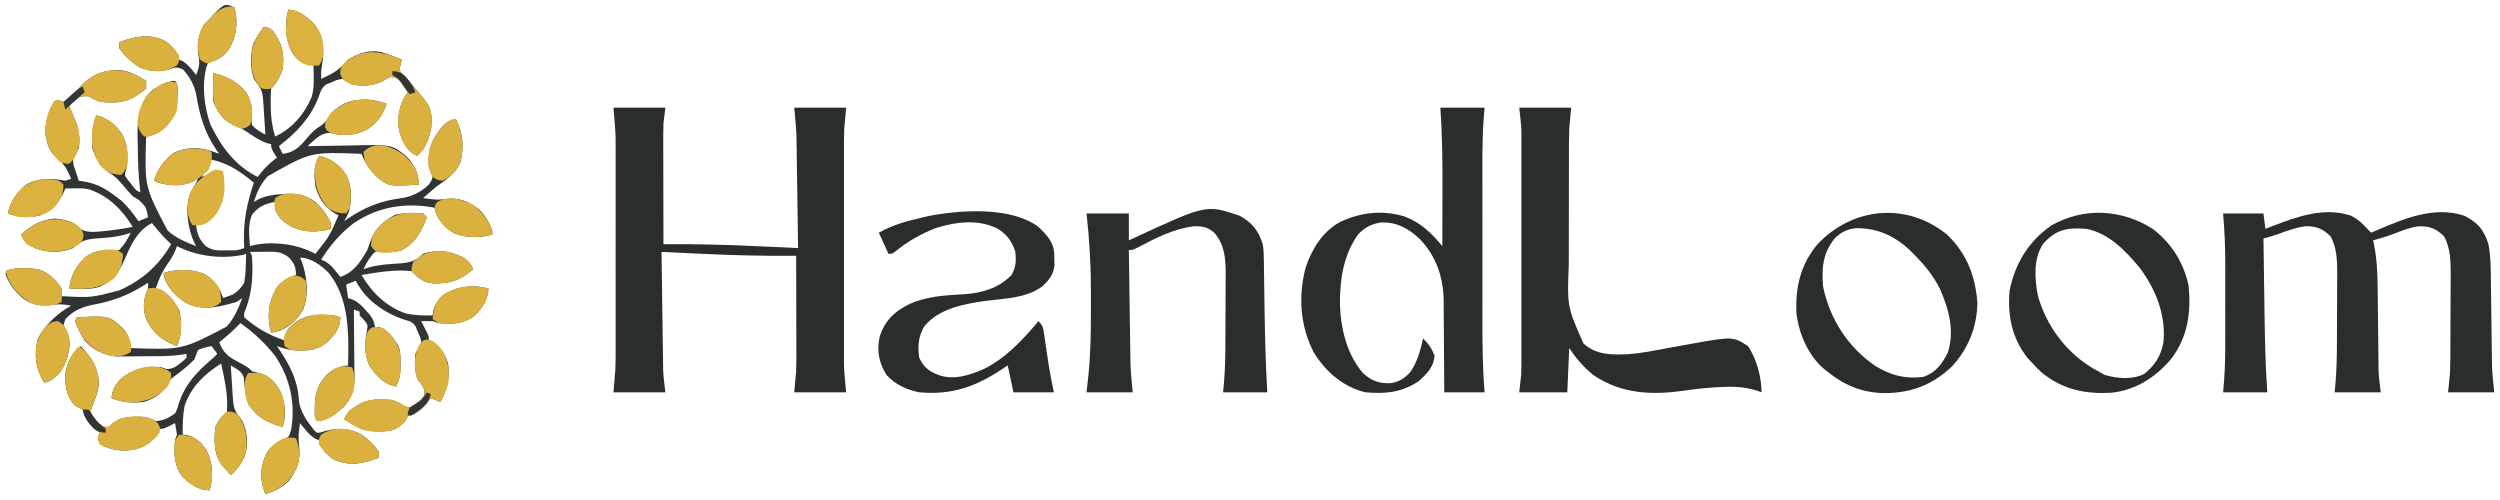 <?xml version="1.0" encoding="UTF-8"?>
<svg version="1.1" xmlns="http://www.w3.org/2000/svg" width="1300" height="260">
<path d="M0 0 C1.869 7.867 1.081 14.862 -3.07 21.785 C-5.261 24.737 -7.394 26.332 -10.75 27.625 C-11.822 28.079 -12.895 28.532 -14 29 C-17.484 38.256 -15.866 52.411 -12.32 61.301 C-6.825 72.536 0.574 82.408 12 88 C12.722 87.093 13.444 86.185 14.188 85.25 C16.527 82.43 19.051 80.191 22 78 C21.505 77.216 21.01 76.433 20.5 75.625 C19 73 19 73 19 71 C18.196 70.794 17.391 70.588 16.562 70.375 C12.646 68.863 9.665 66.83 6.238 64.445 C4.252 63.162 2.45 62.272 0.25 61.438 C-5.631 58.836 -8.591 54.84 -11 49 C-11.206 46.281 -11.289 43.824 -11.188 41.125 C-11.167 40.092 -11.167 40.092 -11.146 39.039 C-11.111 37.359 -11.058 35.679 -11 34 C-3.96 35.711 1.249 38.435 6 44 C8.557 48.213 9.115 51.879 8.875 56.75 C8.726 58.972 8.726 58.972 9 61 C11.25 63.369 13.117 64.558 16 66 C15.78 62.102 15.518 58.208 15.25 54.312 C15.188 53.21 15.126 52.107 15.062 50.971 C14.53 43.187 14.53 43.187 10 37 C8.088 31.264 7.943 24.241 9.824 18.473 C11.317 15.492 13.152 12.771 15 10 C17.595 10.371 18.724 10.675 20.449 12.707 C20.858 13.402 21.266 14.097 21.688 14.812 C22.104 15.5 22.52 16.187 22.949 16.895 C25.343 21.692 25.647 26.726 25 32 C23.606 35.879 21.92 39.08 19 42 C18.798 44.566 18.717 46.998 18.75 49.562 C18.754 50.282 18.758 51.001 18.762 51.742 C18.848 57.065 19.533 61.865 21 67 C29.908 62.902 36.5 55.157 40.156 46.152 C41.088 42.673 41.198 39.72 41.125 36.125 C41.107 34.973 41.089 33.82 41.07 32.633 C41.047 31.764 41.024 30.895 41 30 C40.228 29.866 39.456 29.732 38.66 29.594 C34.477 28.66 32.111 26.736 29.797 23.121 C26.218 16.077 25.826 8.583 28 1 C33.406 1.338 37.121 4.495 41 8 C45.79 13.693 46.309 18.85 46 26 C45.694 28.337 45.365 30.671 45 33 C45 34.32 45 35.64 45 37 C50.999 34.31 54.884 32.178 59 27 C64.276 23.743 69.779 21.849 76 23 C79.746 24.153 83.377 25.508 87 27 C86.835 27.619 86.67 28.238 86.5 28.875 C85.924 30.961 85.924 30.961 86 33 C87.322 34.718 87.322 34.718 89.062 36.562 C102.577 51.697 102.577 51.697 102.324 61.777 C101.494 67.472 99.356 73.143 95 77 C90.586 75.193 89.186 72.688 87.051 68.562 C84.242 61.712 84.563 55.764 87.113 48.91 C88 47 88 47 90 44 C89.264 42.845 88.511 41.701 87.75 40.562 C87.124 39.605 87.124 39.605 86.484 38.629 C84.675 36.644 83.666 36.204 81 36 C79.222 36.752 79.222 36.752 77.5 37.938 C72.275 40.761 66.806 40.889 61 40 C59.324 39.015 57.656 38.017 56 37 C52.892 37.592 52.892 37.592 50 39 C49.328 39.241 48.657 39.482 47.965 39.73 C45.164 41.54 44.734 43.517 43.625 46.625 C39.445 57.292 32.074 65.126 23 72 C23.66 73.32 24.32 74.64 25 76 C31.841 75.127 34.525 71.544 38.855 66.402 C40.657 64.384 42.086 63.056 44.375 61.688 C47.377 59.757 48.22 58.04 50 55 C56.268 49.141 60.871 47.661 69.262 47.797 C72.773 48.057 75.69 48.823 79 50 C77.286 55.656 73.887 60.144 68.922 63.336 C62.627 66.439 56.696 67.056 49.938 65.125 C45.211 64.924 42.42 67.98 39 71 C38.67 71.33 38.34 71.66 38 72 C39.19 71.974 40.379 71.948 41.605 71.921 C46.059 71.83 50.513 71.773 54.968 71.725 C56.888 71.7 58.808 71.666 60.729 71.623 C81.753 71.158 81.753 71.158 89 77 C91.254 79.246 91.254 79.246 92.562 81.438 C93.018 82.158 93.473 82.879 93.941 83.621 C95.177 86.398 95.615 88.996 96 92 C80.329 92.918 80.329 92.918 74.578 88.492 C70.592 84.724 67.948 81.195 66 76 C39.599 74.963 39.599 74.963 17.223 87.66 C13.439 91.721 11.664 95.732 10 101 C10.825 100.526 11.65 100.051 12.5 99.562 C16.379 97.831 19.817 97.252 24 97 C24.81 96.936 25.619 96.871 26.453 96.805 C32.526 96.525 37.047 97.355 42 101 C45.39 104.247 48.156 107.657 50 112 C50 112.99 50 113.98 50 115 C43.005 116.985 36.209 116.947 29.562 113.875 C25.31 111.488 23.067 109.416 21 105 C21 103.68 21 102.36 21 101 C15.794 101.937 12.45 103.402 9.09 107.582 C6.783 112.701 7.589 118.519 8 124 C8.538 123.84 9.075 123.68 9.629 123.516 C19.966 121.268 32.717 122.88 42 128 C49.388 118.775 49.388 118.775 54 108 C52.948 107.381 51.896 106.763 50.812 106.125 C46.093 102.701 43.709 98.531 42 93 C41.327 87.298 41.013 82.063 44 77 C50.497 78.701 54.982 81.816 58.375 87.562 C61.01 93.384 61.11 100.225 59.316 106.324 C58.5 108.25 58.5 108.25 57 111 C57.655 110.541 58.31 110.082 58.984 109.609 C67.632 103.796 75.848 100.477 86.188 99.125 C92.101 98.255 96.62 96.105 101 92 C102.343 90.035 102.343 90.035 103 88 C102.349 86.327 101.68 84.661 101 83 C100.324 74.748 102.128 68.954 107.438 62.562 C109.828 59.83 111.38 58.565 115 58 C118.877 64.945 119.321 72.653 117.414 80.371 C114.905 86.276 110.061 89.357 105 93 C102.629 94.96 100.318 96.978 98 99 C102.345 99.64 106.142 100.153 110.5 99.375 C116.737 98.707 121.918 100.852 126.812 104.688 C130.263 107.889 132.401 111.59 134 116 C134 116.66 134 117.32 134 118 C127.321 119.724 120.347 119.873 113.926 117.184 C109.705 114.59 105.777 110.534 104.309 105.746 C104.207 105.17 104.105 104.594 104 104 C88.881 101.202 74.844 103.374 62 112 C54.941 117.403 49.729 123.5 45 131 C45.593 131.255 46.186 131.51 46.797 131.773 C49.212 133.118 50.512 134.492 52.25 136.625 C52.771 137.257 53.292 137.888 53.828 138.539 C54.215 139.021 54.602 139.503 55 140 C62.108 137.503 65.323 132.363 69 126 C69.658 124.304 70.284 122.595 70.875 120.875 C73.3 114.388 77.736 110.668 83.812 107.562 C88.508 106.734 93.252 106.472 98 107 C98.66 107.66 99.32 108.32 100 109 C96.856 116.676 94.097 122.583 86.348 126.32 C83.519 127.139 81.3 126.934 78.375 126.688 C75.594 126.438 75.594 126.438 73 127 C70.28 129.657 68.61 132.575 67 136 C67.956 135.688 68.913 135.376 69.898 135.055 C75.21 133.534 80.657 133.313 86.148 132.965 C91.364 132.525 94.077 131.719 98 128 C104.688 125.771 111.211 126.24 117.562 129.25 C121 131.032 122.567 132.375 124 136 C117.113 141.874 112.104 143.559 103.074 143.363 C97.904 142.752 95.625 140.625 92 137 C83.326 136.01 74.541 137.585 66 139 C71.364 148.096 78.914 155.501 89 159 C93.63 159.979 98.275 160.152 103 160 C103.062 159.299 103.124 158.597 103.188 157.875 C104.269 154.049 105.983 151.514 109 149 C116.603 144.754 123.532 143.883 132 146 C131.701 151.989 129.074 155.819 125 160 C119.253 164.492 113.067 164.696 106 164 C105.01 163.67 104.02 163.34 103 163 C101 162.961 99 162.956 97 163 C97.433 163.831 97.433 163.831 97.875 164.68 C98.246 165.404 98.618 166.129 99 166.875 C99.371 167.594 99.743 168.314 100.125 169.055 C101 171 101 171 101 173 C101.578 173.227 102.155 173.454 102.75 173.688 C107.222 176.296 109.372 180.22 111 185 C111.984 192.552 110.658 198.386 107 205 C105.35 204.34 103.7 203.68 102 203 C101.278 203.928 100.556 204.856 99.812 205.812 C97.505 208.586 95.281 210.404 92 212 C91.34 212 90.68 212 90 212 C89.814 212.577 89.629 213.155 89.438 213.75 C87.272 217.139 84.74 218.766 81 220 C71.132 221.255 65.141 219.427 57 214 C58.392 210.617 59.803 209.163 62.938 207.312 C63.627 206.896 64.317 206.48 65.027 206.051 C70.384 203.197 76.083 203.538 82 204 C85.562 205.438 85.562 205.438 88 207 C88.99 207.33 89.98 207.66 91 208 C94.303 206.247 96.504 204.725 98.625 201.625 C99.182 197.729 97.284 196.067 95 193 C93.622 188.763 93.523 184.407 94 180 C94.536 178.948 95.073 177.896 95.625 176.812 C97.346 174.03 97.346 174.03 96.312 170.875 C95.879 169.926 95.446 168.977 95 168 C94.747 167.319 94.495 166.639 94.234 165.938 C92.53 163.262 90.945 163.013 87.938 162.125 C77.79 158.685 67.931 151.863 63 142 C60.525 142.99 60.525 142.99 58 144 C58.33 146.31 58.66 148.62 59 151 C59.737 151.24 60.475 151.48 61.234 151.727 C64.392 153.181 65.977 154.764 68.25 157.375 C69.279 158.531 69.279 158.531 70.328 159.711 C71.933 161.908 72.588 163.344 73 166 C73.701 166.021 74.403 166.041 75.125 166.062 C79.943 167.634 82.481 171.647 85.16 175.797 C86.34 178.893 86.264 181.635 86.25 184.938 C86.258 186.745 86.258 186.745 86.266 188.59 C86.012 191.841 85.396 194.08 84 197 C77.343 195.835 73.768 191.246 70 186 C67.547 180.073 67.457 174.623 68.75 168.375 C69.362 164.897 69.362 164.897 67.062 162.188 C66.382 161.466 65.701 160.744 65 160 C65 159.34 65 158.68 65 158 C64.01 157.67 63.02 157.34 62 157 C62.024 158.861 62.024 158.861 62.048 160.76 C62.102 165.378 62.136 169.996 62.165 174.615 C62.18 176.611 62.2 178.607 62.226 180.603 C62.263 183.478 62.28 186.352 62.293 189.227 C62.308 190.114 62.324 191.002 62.34 191.917 C62.342 198.451 61.109 202.606 56.688 207.625 C52.509 211.318 48.716 214.51 43 215 C41.167 213.167 41.741 210.404 41.688 207.938 C41.764 200.904 42.885 196.44 47.613 191.219 C51.322 187.732 53.866 186.629 59 186 C59.358 169.556 59.728 151.289 48.848 137.793 C44.854 133.918 39.69 130 34 130 C34.309 130.681 34.619 131.361 34.938 132.062 C37.667 139.609 38.804 149.803 35.438 157.312 C32.324 162.651 28.048 166.63 22.062 168.375 C21.052 168.581 20.041 168.787 19 169 C16.792 160.72 17.353 153.641 21.5 146.137 C24.286 142.169 27.409 140.53 32 139 C31.72 134.987 31.242 133.28 28.562 130.188 C24.36 126.6 21.194 126.878 15.875 126.938 C15.121 126.942 14.367 126.947 13.59 126.951 C11.727 126.963 9.863 126.981 8 127 C8.33 127.66 8.66 128.32 9 129 C9.676 138.812 9.229 147.252 5.875 156.559 C4.888 158.882 4.888 158.882 5 161 C11.301 166.534 18.063 170.383 26 173 C26.147 171.861 26.147 171.861 26.297 170.699 C27.091 167.65 27.843 166.764 30.25 164.812 C30.833 164.324 31.415 163.835 32.016 163.332 C36.513 160.313 40.249 159.745 45.625 159.812 C47.315 159.822 47.315 159.822 49.039 159.832 C52 160 52 160 55 161 C54.862 166.527 52.526 169.381 48.875 173.23 C43.629 178.181 38.872 178.403 31.926 178.238 C28.343 177.946 25.37 177.225 22 176 C22.459 176.655 22.918 177.31 23.391 177.984 C28.718 185.908 32.83 193.945 33.375 203.625 C33.836 209.938 37.64 214.981 41.441 219.844 C42.935 221.221 42.935 221.221 44.91 220.82 C45.62 220.591 46.331 220.361 47.062 220.125 C53.896 218.361 60.121 218.58 66.312 222.188 C69.908 224.704 72.495 227.399 75 231 C75 231.99 75 232.98 75 234 C66.987 237.116 60.133 238.51 51.898 235.125 C48.54 233.135 46.085 230.277 44 227 C44 226.34 44 225.68 44 225 C43.407 224.745 42.814 224.49 42.203 224.227 C39.788 222.882 38.488 221.508 36.75 219.375 C36.229 218.743 35.708 218.112 35.172 217.461 C34.785 216.979 34.398 216.497 34 216 C33.098 222.782 33.098 222.782 33.625 229.562 C34.299 235.737 32.125 240.935 28.375 245.812 C24.917 249.567 20.739 251.305 16 253 C13.179 245.947 13.114 239.755 16.023 232.82 C18.224 228.718 20.93 226.441 25.188 224.688 C28.349 223.183 28.349 223.183 29.375 219.438 C31.774 205.836 28.773 192.396 21 181 C15.786 174.313 9.888 168.918 3 164 C2.299 164.722 1.597 165.444 0.875 166.188 C-1.928 168.998 -4.923 171.495 -8 174 C-5.905 179.169 -3.836 181.155 1.062 183.75 C6.882 186.882 6.882 186.882 9 189 C10.407 189.411 11.825 189.781 13.25 190.125 C18.759 191.882 21.278 195.018 24 200 C26.315 205.894 27.028 211.916 25 218 C17.159 215.973 11.618 213.015 7.125 206.125 C5.479 201.553 5.143 197.097 4.812 192.25 C3.587 188.858 0.97 187.872 -2 186 C-1.78 189.898 -1.518 193.792 -1.25 197.688 C-1.157 199.342 -1.157 199.342 -1.062 201.029 C-0.501 208.799 -0.501 208.799 4 215 C6.83 220.723 7.207 227.256 5.242 233.352 C3.409 237.205 1.27 240.197 -2 243 C-2.967 241.945 -3.923 240.881 -4.875 239.812 C-5.409 239.221 -5.942 238.629 -6.492 238.02 C-10.972 232.019 -10.759 225.195 -10 218 C-8.681 214.639 -6.541 212.541 -4 210 C-3.266 201.487 -5.29 193.296 -7 185 C-15.755 190.654 -22.515 196.954 -26 207 C-26.975 212 -27.027 216.921 -27 222 C-26.299 222.062 -25.598 222.124 -24.875 222.188 C-20.216 223.504 -17.296 225.979 -14.73 229.98 C-11.308 236.814 -10.936 243.667 -13 251 C-18.989 250.701 -22.819 248.074 -27 244 C-31.492 238.253 -31.696 232.067 -31 225 C-30.67 224.01 -30.34 223.02 -30 222 C-30.276 219.991 -30.602 217.988 -31 216 C-32.423 216.743 -32.423 216.743 -33.875 217.5 C-37 219 -37 219 -39 219 C-39.248 219.577 -39.495 220.155 -39.75 220.75 C-42.432 225.578 -45.743 227.739 -50.863 229.461 C-57.175 231.053 -64.323 230.329 -70 227 C-70.816 225.016 -70.816 225.016 -71 223 C-70.67 222.34 -70.34 221.68 -70 221 C-70.482 220.636 -70.964 220.273 -71.461 219.898 C-75.719 216.509 -77.431 214.312 -79 209 C-80.315 208.298 -81.651 207.635 -83 207 C-87.564 201.914 -88.229 196.617 -88 190 C-86.932 183.867 -84.745 179.976 -80 176 C-74.573 181.621 -71 187.02 -70.625 195 C-70.763 198.693 -71.801 201.762 -73.246 205.141 C-74.046 207.113 -74.672 208.894 -75 211 C-73.192 213.92 -71.491 215.677 -68.625 217.562 C-65.79 218.322 -65.79 218.322 -62.875 216.188 C-61.926 215.466 -60.977 214.744 -60 214 C-56.808 212.936 -54.415 212.833 -51.062 212.812 C-50.022 212.798 -48.982 212.784 -47.91 212.77 C-45.012 212.999 -43.5 213.623 -41 215 C-37.014 214.693 -34.224 213.318 -31 211 C-29.762 208.613 -29.762 208.613 -29.062 205.875 C-25.546 195.312 -19.371 189.122 -11 182 C-10.34 181.34 -9.68 180.68 -9 180 C-10.485 178.02 -10.485 178.02 -12 176 C-15.465 176.62 -15.465 176.62 -19 178 C-19.707 179.65 -20.366 181.321 -21 183 C-24.119 186.175 -27.562 188.965 -31.172 191.562 C-33.165 192.947 -33.165 192.947 -34.375 195.375 C-37.408 200.274 -41.589 203.218 -47 205 C-52.928 205.587 -58.472 205.39 -64 203 C-63.578 198.222 -61.538 195.1 -58 192 C-51.534 187.62 -45.756 186.053 -38 187 C-36.701 187.433 -36.701 187.433 -35.375 187.875 C-31.612 188.073 -29.456 185.786 -26.574 183.543 C-26.055 183.034 -25.535 182.525 -25 182 C-25 181.34 -25 180.68 -25 180 C-25.997 180.161 -26.994 180.322 -28.021 180.487 C-34.063 181.346 -40.153 181.224 -46.243 181.24 C-48.494 181.25 -50.745 181.281 -52.996 181.312 C-54.445 181.319 -55.895 181.324 -57.344 181.328 C-59.296 181.342 -59.296 181.342 -61.287 181.356 C-67.781 180.733 -73.684 178.037 -78 173 C-79.969 169.792 -81.737 166.551 -83 163 C-82.67 162.34 -82.34 161.68 -82 161 C-65.41 160.161 -65.41 160.161 -58.445 166.391 C-55.306 169.761 -54.588 172.553 -54 177 C-27.296 177.946 -27.296 177.946 -4.188 165.875 C-0.189 161.602 1.885 156.389 4 151 C3.01 151.66 2.02 152.32 1 153 C-7.36 155.439 -15.842 157.652 -24.113 154.09 C-29.732 150.968 -34.809 146.052 -36.66 139.754 C-36.828 138.886 -36.828 138.886 -37 138 C-30.408 135.803 -21.737 135.705 -15.375 138.688 C-10.439 141.683 -7.856 145.586 -6 151 C-4.928 150.608 -3.855 150.216 -2.75 149.812 C-2.147 149.592 -1.543 149.372 -0.922 149.145 C1.882 147.475 3.256 145.766 5 143 C5.441 140.274 5.693 137.912 5.75 135.188 C5.794 134.148 5.794 134.148 5.84 133.088 C5.91 131.393 5.957 129.696 6 128 C5.504 128.159 5.007 128.317 4.496 128.48 C-7.037 130.881 -19.499 129.251 -30 124 C-30.269 124.736 -30.539 125.472 -30.816 126.23 C-31.957 128.898 -33.25 130.964 -34.938 133.312 C-37.751 137.412 -39.457 141.284 -41 146 C-40.299 146.186 -39.597 146.371 -38.875 146.562 C-33.967 149.016 -30.97 152.972 -28.625 157.875 C-27.342 164.289 -27.491 169.885 -30 176 C-37.787 172.937 -42.185 169.517 -46 162 C-47.907 156.278 -47.464 151.391 -45 146 C-45 145.01 -45 144.02 -45 143 C-45.594 143.387 -46.189 143.773 -46.801 144.172 C-55.281 149.5 -63.345 152.558 -73.188 154.375 C-79.204 155.578 -83.824 157.378 -88 162 C-88.33 162.99 -88.66 163.98 -89 165 C-88.526 165.907 -88.051 166.815 -87.562 167.75 C-85.07 172.935 -85.607 177.181 -87.188 182.562 C-89.117 187.872 -91.58 191.817 -96.812 194.375 C-97.534 194.581 -98.256 194.787 -99 195 C-103.438 187.789 -104.383 181.169 -102.516 172.84 C-99.758 165.987 -91.541 158.27 -85 155 C-88.861 154.086 -91.995 154.068 -95.875 154.625 C-101.926 155.296 -106.157 154.266 -110.945 150.449 C-114.57 147.029 -117.146 143.689 -119 139 C-119 138.34 -119 137.68 -119 137 C-114.127 134.563 -107.335 135.51 -102 136 C-96.814 137.857 -92.889 141.306 -90 146 C-90 147.32 -90 148.64 -90 150 C-74.638 150.831 -74.638 150.831 -60 147 C-58.672 146.397 -58.672 146.397 -57.316 145.781 C-46.797 140.529 -38.902 133.148 -33 123 C-34.083 121.948 -34.083 121.948 -35.188 120.875 C-37.998 118.072 -40.495 115.077 -43 112 C-50.612 115.987 -53.811 123.098 -57.125 130.75 C-60.182 137.751 -63.019 141.808 -70.051 145.098 C-75.31 146.707 -80.564 146.383 -86 146 C-85.097 139.106 -82.534 134.407 -77.5 129.625 C-73.011 126.707 -70.366 125.953 -65.062 126.438 C-62.458 126.633 -62.458 126.633 -60 126 C-57.344 123.323 -55.647 120.375 -54 117 C-54.967 117.312 -55.934 117.624 -56.93 117.945 C-62.032 119.406 -67.229 119.68 -72.504 120.035 C-77.578 120.489 -80.17 121.407 -84 125 C-90.468 127.663 -96.794 127.477 -103.348 125.176 C-107.337 123.344 -109.259 122.153 -111 118 C-105.656 113.057 -100.804 110.408 -93.5 109.625 C-88.951 110.112 -83.75 110.97 -80.633 114.586 C-76.971 117.757 -70.552 116.297 -66 116 C-61.639 115.468 -57.321 114.792 -53 114 C-58.343 105.094 -65.873 97.622 -75.938 94.375 C-78.411 93.925 -80.737 93.904 -83.25 93.938 C-84.142 93.947 -85.034 93.956 -85.953 93.965 C-86.629 93.976 -87.304 93.988 -88 94 C-88.346 94.797 -88.346 94.797 -88.699 95.609 C-91.523 101.726 -94.75 105.245 -101 108 C-107.132 109.274 -112.139 109.166 -118 107 C-116.21 100.328 -113.334 95.739 -107.812 91.625 C-101.554 88.441 -94.725 88.688 -88 90 C-86.515 89.505 -86.515 89.505 -85 89 C-86.844 84.629 -88.325 81.551 -92.062 78.5 C-96.311 74.884 -97.522 71.272 -98.316 65.836 C-98.651 59.729 -96.908 54.35 -94 49 C-93.01 48.505 -93.01 48.505 -92 48 C-90.515 48.495 -90.515 48.495 -89 49 C-87.029 47.742 -87.029 47.742 -85.125 45.875 C-84.062 44.902 -84.062 44.902 -82.977 43.91 C-81.438 42.424 -79.957 40.879 -78.5 39.312 C-72.609 33.864 -67.061 32.293 -59.055 32.527 C-54.151 33.286 -50.183 35.409 -46 38 C-46 39.32 -46 40.64 -46 42 C-47.863 43.668 -47.863 43.668 -50.312 45.188 C-51.113 45.697 -51.914 46.206 -52.738 46.73 C-58.188 49.789 -63.909 49.484 -70 49 C-73.5 47.5 -73.5 47.5 -76 46 C-80.296 45.984 -80.296 45.984 -83.25 48.5 C-84.157 49.325 -85.065 50.15 -86 51 C-85.732 51.66 -85.464 52.32 -85.188 53 C-84.796 53.99 -84.404 54.98 -84 56 C-83.604 56.889 -83.604 56.889 -83.199 57.797 C-81.053 62.882 -80.191 67.492 -81 73 C-81.969 75.015 -82.964 77.018 -84 79 C-83.909 81.54 -83.909 81.54 -83 84 C-82.649 85.093 -82.299 86.186 -81.938 87.312 C-81.628 88.199 -81.319 89.086 -81 90 C-80.383 90.075 -79.765 90.15 -79.129 90.227 C-72.153 91.31 -67.548 93.713 -62 98 C-60.948 98.784 -59.896 99.567 -58.812 100.375 C-55.363 103.595 -52.698 107.145 -50 111 C-48.35 110.34 -46.7 109.68 -45 109 C-45.984 103.717 -45.984 103.717 -49.688 100.062 C-50.781 99.382 -51.874 98.701 -53 98 C-54.891 96.037 -56.64 93.994 -58.387 91.902 C-60.769 89.094 -62.75 87.149 -65.938 85.25 C-70.393 81.977 -72.246 78.261 -74 73 C-74.455 66.953 -73.989 61.72 -72 56 C-66.051 57.306 -62.729 60.395 -59 65 C-55.529 70.823 -55.474 76.4 -56 83 C-56.228 83.683 -56.456 84.366 -56.691 85.07 C-57.219 87.108 -57.219 87.108 -55.855 89.105 C-55.305 89.793 -54.755 90.48 -54.188 91.188 C-53.645 91.882 -53.102 92.577 -52.543 93.293 C-51.093 95.105 -51.093 95.105 -49 96 C-49.102 95.187 -49.102 95.187 -49.206 94.357 C-50.029 87.098 -50.285 79.851 -50.35 72.55 C-50.367 71.183 -50.394 69.816 -50.432 68.45 C-50.674 59.682 -50.309 52.336 -45 45 C-42.719 42.746 -42.719 42.746 -40.5 41.438 C-39.768 40.982 -39.036 40.527 -38.281 40.059 C-35.836 38.924 -33.672 38.334 -31 38 C-29.167 39.833 -29.741 42.596 -29.688 45.062 C-29.764 52.086 -30.86 56.607 -35.648 61.781 C-39.029 64.911 -41.375 66.31 -46 67 C-46.819 93.167 -46.819 93.167 -34.875 115.812 C-30.602 119.811 -25.389 121.885 -20 124 C-20.307 123.434 -20.614 122.868 -20.93 122.285 C-24.349 114.985 -25.893 104.268 -23.137 96.598 C-22.174 94.662 -21.144 92.833 -20 91 C-19.67 90.34 -19.34 89.68 -19 89 C-19.949 89.495 -20.898 89.99 -21.875 90.5 C-27.697 92.992 -33.611 92.659 -39.625 91 C-40.409 90.67 -41.193 90.34 -42 90 C-39.98 83.94 -36.922 79.432 -31.812 75.625 C-25.432 72.435 -19.112 72.436 -12.375 74.438 C-10.91 74.94 -9.449 75.454 -8 76 C-8.688 75.053 -8.688 75.053 -9.391 74.086 C-15.47 65.222 -18.188 56.235 -19.875 45.688 C-20.855 40.402 -23.288 35.899 -27 32 C-29.874 30.856 -30.671 30.875 -33.625 32 C-38.982 33.587 -44.092 33.264 -49.246 31.023 C-53.772 28.371 -57.009 25.299 -60 21 C-60 20.01 -60 19.02 -60 18 C-51.987 14.884 -45.133 13.49 -36.898 16.875 C-33.54 18.865 -31.085 21.723 -29 25 C-29 25.66 -29 26.32 -29 27 C-28.443 27.206 -27.886 27.413 -27.312 27.625 C-24.075 29.55 -22.318 32.039 -20 35 C-18.324 30.76 -17.929 28.39 -19 24 C-19.421 18.426 -18.905 13.798 -16 9 C-5.325 -2.662 -5.325 -2.662 0 0 Z M-12 79 C-14.475 83.455 -14.475 83.455 -17 88 C-16.278 87.691 -15.556 87.381 -14.812 87.062 C-12.192 86.073 -9.745 85.512 -7 85 C-5.629 93.835 -6.062 100.173 -10.75 107.875 C-13.649 110.613 -16.266 111.636 -20 113 C-19.546 117.879 -18.364 120.438 -15 124 C-11.354 126.43 -8.644 126.263 -4.438 126.188 C-3.752 126.187 -3.067 126.186 -2.361 126.186 C1.446 126.2 1.446 126.2 5 125 C4.954 124.019 4.907 123.038 4.859 122.027 C4.5 110.814 6.451 101.646 10 91 C2.945 85.217 -2.949 80.996 -12 79 Z " fill="#313435" transform="translate(122,4)"/>
<path d="M0 0 C8.91 0 17.82 0 27 0 C26.67 2.64 26.34 5.28 26 8 C25.92 10.229 25.882 12.461 25.886 14.691 C25.887 16.582 25.887 16.582 25.887 18.512 C25.892 19.862 25.897 21.212 25.902 22.562 C25.904 23.964 25.906 25.365 25.907 26.766 C25.91 30.428 25.92 34.091 25.931 37.754 C25.942 41.501 25.946 45.249 25.951 48.996 C25.962 56.331 25.979 63.665 26 71 C26.898 70.992 26.898 70.992 27.814 70.984 C43.408 70.867 58.925 71.254 74.5 72 C76.607 72.097 78.714 72.193 80.82 72.289 C85.88 72.52 90.94 72.758 96 73 C95.892 65.106 95.779 57.212 95.661 49.319 C95.606 45.652 95.552 41.986 95.503 38.319 C95.455 34.772 95.402 31.226 95.347 27.679 C95.317 25.686 95.291 23.692 95.266 21.699 C95.236 19.838 95.236 19.838 95.205 17.94 C95.182 16.325 95.182 16.325 95.158 14.677 C94.947 9.774 94.444 4.887 94 0 C102.91 0 111.82 0 121 0 C120.67 3.63 120.34 7.26 120 11 C119.923 13.01 119.874 15.021 119.873 17.032 C119.87 18.092 119.867 19.151 119.864 20.243 C119.866 21.364 119.869 22.485 119.871 23.641 C119.869 24.854 119.867 26.066 119.865 27.316 C119.862 30.609 119.862 33.903 119.866 37.196 C119.868 40.664 119.866 44.131 119.864 47.599 C119.862 53.419 119.865 59.239 119.87 65.059 C119.875 71.761 119.873 78.463 119.868 85.165 C119.863 90.948 119.863 96.731 119.865 102.514 C119.867 105.956 119.867 109.397 119.864 112.839 C119.861 116.679 119.865 120.519 119.871 124.359 C119.868 126.041 119.868 126.041 119.864 127.757 C119.869 129.347 119.869 129.347 119.873 130.968 C119.873 131.873 119.874 132.777 119.874 133.709 C120.057 138.484 120.567 143.241 121 148 C112.09 148 103.18 148 94 148 C94.33 144.37 94.66 140.74 95 137 C95.075 134.749 95.118 132.496 95.114 130.243 C95.113 129.043 95.113 127.843 95.113 126.606 C95.108 125.35 95.103 124.094 95.098 122.801 C95.096 121.485 95.095 120.168 95.093 118.812 C95.09 115.352 95.08 111.891 95.069 108.431 C95.058 104.884 95.054 101.338 95.049 97.791 C95.038 90.861 95.021 83.93 95 77 C94.401 77.005 93.803 77.01 93.186 77.016 C77.592 77.133 62.075 76.746 46.5 76 C44.393 75.903 42.286 75.807 40.18 75.711 C35.12 75.48 30.06 75.242 25 75 C25.108 83.337 25.221 91.674 25.339 100.01 C25.394 103.882 25.448 107.754 25.497 111.625 C25.545 115.367 25.598 119.108 25.653 122.849 C25.673 124.272 25.692 125.694 25.709 127.116 C25.733 129.119 25.764 131.122 25.795 133.125 C25.818 134.83 25.818 134.83 25.842 136.57 C26.018 140.396 26.525 144.2 27 148 C18.09 148 9.18 148 0 148 C0.33 144.04 0.66 140.08 1 136 C1.075 133.978 1.126 131.954 1.127 129.93 C1.13 128.888 1.133 127.845 1.136 126.771 C1.134 125.674 1.131 124.576 1.129 123.445 C1.131 122.253 1.133 121.061 1.135 119.833 C1.138 116.602 1.138 113.371 1.134 110.139 C1.132 106.734 1.134 103.328 1.136 99.922 C1.138 94.207 1.135 88.491 1.13 82.775 C1.125 76.197 1.127 69.62 1.132 63.042 C1.137 57.362 1.137 51.681 1.135 46.001 C1.133 42.623 1.133 39.245 1.136 35.866 C1.139 32.096 1.135 28.325 1.129 24.555 C1.131 23.457 1.133 22.36 1.136 21.229 C1.133 20.186 1.13 19.144 1.127 18.07 C1.127 17.182 1.126 16.294 1.126 15.38 C0.935 10.243 0.427 5.122 0 0 Z " fill="#2A2D2E" transform="translate(319,56)"/>
<path d="M0 0 C6.93 0 13.86 0 21 0 C21.33 2.64 21.66 5.28 22 8 C23.051 7.59 24.101 7.18 25.184 6.758 C38.294 1.695 52.488 -3.534 66.625 1.188 C70.134 3.072 72.393 5.009 75 8 C75.99 8.99 75.99 8.99 77 10 C78.088 9.529 79.176 9.059 80.297 8.574 C94.358 2.575 110.216 -4.041 125.625 1.25 C132.592 4.863 135.64 8.562 138 16 C139.281 22.78 139.206 29.575 139.281 36.457 C139.309 38.441 139.338 40.425 139.366 42.409 C139.414 45.877 139.457 49.345 139.5 52.812 C139.551 56.942 139.604 61.072 139.663 65.202 C139.699 67.768 139.732 70.333 139.76 72.899 C139.785 74.665 139.785 74.665 139.811 76.468 C139.823 77.491 139.836 78.513 139.849 79.567 C140.047 84.057 140.553 88.528 141 93 C133.08 93 125.16 93 117 93 C117.33 89.7 117.66 86.4 118 83 C118.089 80.773 118.147 78.545 118.161 76.316 C118.171 75.105 118.18 73.893 118.19 72.645 C118.194 71.369 118.199 70.092 118.203 68.777 C118.206 68.114 118.209 67.45 118.212 66.766 C118.227 63.261 118.236 59.756 118.24 56.251 C118.246 52.658 118.27 49.065 118.298 45.472 C118.317 42.682 118.322 39.891 118.324 37.1 C118.328 35.139 118.347 33.177 118.366 31.216 C118.349 24.458 118.183 18.109 115 12 C110.8 7.902 107.734 6.602 101.836 6.641 C97.114 7.239 92.848 8.998 88.43 10.711 C84.975 12.009 81.558 13.031 78 14 C78.21 14.949 78.21 14.949 78.424 15.917 C79.993 23.624 80.325 31.069 80.379 38.918 C80.405 40.9 80.431 42.882 80.457 44.865 C80.491 47.611 80.517 50.357 80.543 53.103 C80.589 57.921 80.644 62.74 80.705 67.558 C80.737 70.115 80.764 72.671 80.786 75.228 C80.799 76.393 80.813 77.558 80.826 78.759 C80.836 79.773 80.845 80.788 80.855 81.834 C81.026 85.572 81.536 89.287 82 93 C74.08 93 66.16 93 58 93 C58.161 91.308 58.322 89.617 58.487 87.874 C59.064 80.917 59.179 73.997 59.203 67.02 C59.209 65.726 59.215 64.433 59.22 63.1 C59.231 60.385 59.237 57.67 59.24 54.954 C59.246 51.498 59.27 48.043 59.298 44.587 C59.321 41.252 59.323 37.917 59.328 34.582 C59.34 33.354 59.353 32.125 59.366 30.86 C59.348 24.21 59.103 18.017 56 12 C51.826 7.928 48.774 6.608 42.914 6.637 C37.849 7.268 33.135 9.087 28.355 10.809 C25.885 11.686 23.538 12.397 21 13 C21.109 20.921 21.221 28.841 21.339 36.762 C21.394 40.441 21.447 44.121 21.497 47.801 C21.703 62.889 21.917 77.944 23 93 C15.41 93 7.82 93 0 93 C0.162 91.174 0.325 89.348 0.492 87.467 C1.077 79.817 1.146 72.199 1.133 64.531 C1.133 63.079 1.134 61.626 1.136 60.174 C1.137 57.152 1.135 54.13 1.13 51.108 C1.125 47.272 1.128 43.437 1.134 39.601 C1.138 36.609 1.136 33.616 1.134 30.623 C1.133 29.211 1.134 27.798 1.136 26.385 C1.148 17.532 0.784 8.819 0 0 Z " fill="#2A2D2E" transform="translate(1156,111)"/>
<path d="M0 0 C8.91 0 17.82 0 27 0 C26.67 3.63 26.34 7.26 26 11 C25.911 14.048 25.853 17.074 25.855 20.121 C25.851 20.96 25.848 21.799 25.845 22.663 C25.835 25.398 25.833 28.132 25.832 30.867 C25.829 32.793 25.825 34.719 25.822 36.646 C25.816 40.668 25.814 44.691 25.815 48.713 C25.815 53.836 25.801 58.958 25.784 64.081 C25.773 68.055 25.771 72.029 25.771 76.003 C25.77 77.89 25.766 79.777 25.758 81.664 C24.936 103.394 24.936 103.394 33.383 122.59 C40.179 128.727 48.189 128.552 56.853 128.158 C63.595 127.662 70.24 126.309 76.875 125.062 C79.913 124.507 82.953 123.958 85.992 123.41 C87.065 123.215 87.065 123.215 88.16 123.017 C111.114 118.897 111.114 118.897 119 124 C123.413 130.599 126 140.142 126 148 C125.154 147.691 124.309 147.381 123.438 147.062 C116.875 145.034 110.771 144.899 104 145.312 C103.164 145.359 102.328 145.405 101.467 145.453 C96.43 145.761 91.492 146.303 86.5 147.062 C69.224 149.506 53.42 149.093 38.516 139.004 C33.518 135.023 29.533 130.3 26 125 C25.67 132.59 25.34 140.18 25 148 C16.75 148 8.5 148 0 148 C0.33 145.03 0.66 142.06 1 139 C1.08 137.015 1.126 135.029 1.127 133.043 C1.13 131.95 1.133 130.857 1.136 129.73 C1.134 128.561 1.131 127.392 1.129 126.188 C1.131 124.933 1.133 123.678 1.135 122.385 C1.138 118.968 1.138 115.55 1.134 112.133 C1.132 108.542 1.134 104.951 1.136 101.359 C1.138 95.331 1.135 89.302 1.13 83.273 C1.125 76.322 1.127 69.371 1.132 62.42 C1.137 56.432 1.137 50.443 1.135 44.455 C1.133 40.887 1.133 37.32 1.136 33.752 C1.14 29.772 1.135 25.792 1.129 21.812 C1.131 20.643 1.133 19.474 1.136 18.27 C1.133 17.177 1.13 16.083 1.127 14.957 C1.127 14.018 1.126 13.08 1.126 12.113 C0.962 8.061 0.448 4.03 0 0 Z " fill="#2A2D2E" transform="translate(790,56)"/>
<path d="M0 0 C7.59 0 15.18 0 23 0 C22.838 1.923 22.675 3.847 22.508 5.828 C21.646 17.78 21.856 29.775 21.867 41.75 C21.867 44.338 21.866 46.926 21.864 49.515 C21.863 54.917 21.865 60.32 21.87 65.723 C21.875 71.927 21.873 78.132 21.868 84.337 C21.863 90.359 21.863 96.381 21.866 102.403 C21.867 104.942 21.866 107.481 21.864 110.019 C21.855 122.729 21.931 135.331 23 148 C16.07 148 9.14 148 2 148 C1.996 146.311 1.992 144.622 1.988 142.882 C1.968 137.25 1.925 131.619 1.868 125.987 C1.834 122.578 1.809 119.17 1.804 115.761 C1.799 111.826 1.754 107.892 1.707 103.957 C1.711 102.755 1.715 101.554 1.719 100.316 C1.51 87.957 -2.271 76.945 -11 68 C-16.947 62.652 -22.66 59.4 -30.922 59.699 C-35.734 60.396 -39.369 62.256 -42.695 65.812 C-48.815 74.177 -51.551 84.739 -52 95 C-52.052 95.718 -52.103 96.436 -52.156 97.176 C-52.723 111.237 -49.629 127.339 -40.094 138.164 C-35.692 142.099 -32.003 143.388 -26.121 143.27 C-21.615 142.697 -18.459 140.68 -15.559 137.34 C-11.908 132.033 -10.407 126.223 -9 120 C-6.122 122.732 -4.488 125.281 -3 129 C-3.56 134.839 -6.813 138.155 -11 142 C-19.95 148.122 -28.346 148.894 -39 148 C-50.553 145.197 -59.565 137.391 -65.754 127.398 C-72.951 113.547 -74.028 98.038 -70.035 83.031 C-66.714 73.306 -61.344 64.528 -52.184 59.434 C-41.383 54.386 -30.215 53.077 -18.625 56.562 C-10.146 59.792 -4.652 65.148 1 72 C1.026 64.639 1.043 57.278 1.055 49.917 C1.06 47.421 1.067 44.925 1.075 42.429 C1.124 28.238 0.97 14.16 0 0 Z " fill="#2A2D2E" transform="translate(749,56)"/>
<path d="M0 0 C7.26 0 14.52 0 22 0 C22 4.62 22 9.24 22 14 C23.293 13.397 24.586 12.793 25.918 12.172 C62.371 -4.652 62.371 -4.652 79.625 1.188 C85.913 4.564 89.475 9.012 91.566 15.853 C92.075 18.37 92.155 20.725 92.189 23.293 C92.206 24.353 92.223 25.412 92.24 26.504 C92.254 27.649 92.267 28.793 92.281 29.973 C92.3 31.165 92.318 32.357 92.337 33.586 C92.396 37.411 92.448 41.237 92.5 45.062 C92.72 61.068 93.026 77.021 94 93 C86.41 93 78.82 93 71 93 C71.161 91.304 71.322 89.608 71.487 87.86 C72.058 80.98 72.179 74.139 72.203 67.238 C72.209 65.967 72.215 64.696 72.22 63.386 C72.23 60.718 72.237 58.05 72.24 55.382 C72.246 51.986 72.27 48.591 72.298 45.195 C72.321 41.918 72.323 38.641 72.328 35.363 C72.347 33.554 72.347 33.554 72.366 31.707 C72.344 23.52 71.907 16.403 66.438 10 C62.877 7.079 60.515 6.593 55.875 6.66 C45.5 7.887 35.846 12.814 26.73 17.645 C24 19 24 19 22 19 C22.108 27.024 22.221 35.048 22.339 43.073 C22.394 46.8 22.448 50.527 22.497 54.254 C22.545 57.859 22.598 61.464 22.653 65.069 C22.673 66.436 22.692 67.803 22.709 69.17 C22.734 71.102 22.764 73.035 22.795 74.968 C22.818 76.61 22.818 76.61 22.842 78.285 C23.051 83.201 23.555 88.1 24 93 C16.08 93 8.16 93 0 93 C0.325 90.061 0.65 87.122 0.984 84.094 C2.133 72.652 2.305 61.272 2.261 49.78 C2.25 46.503 2.261 43.226 2.273 39.949 C2.281 26.493 1.479 13.378 0 0 Z " fill="#2A2D2E" transform="translate(565,111)"/>
<path d="M0 0 C10.391 9.797 15.021 21.782 15.988 35.809 C15.745 48.409 11.108 59.874 2.488 68.996 C-7.89 78.698 -19.065 82.725 -33.204 82.603 C-44.498 82.187 -53.6 78.358 -62.262 71.184 C-63.215 70.433 -63.215 70.433 -64.188 69.668 C-72.122 62.701 -76.89 51.503 -78.109 41.176 C-78.791 27.798 -75.96 15.558 -67.137 5.176 C-49.045 -14.047 -21.047 -16.903 0 0 Z M-58.262 2.184 C-64.455 10.002 -65.022 17.388 -64.262 27.184 C-60.842 43.971 -51.221 58.912 -37.012 68.523 C-28.896 73.423 -21.787 75.3 -12.262 74.184 C-5.679 72.029 -2.469 67.556 0.551 61.621 C4.306 50.27 1.106 38.811 -3.547 28.273 C-7.084 21.269 -11.733 15.712 -17.262 10.184 C-17.923 9.522 -18.584 8.861 -19.266 8.18 C-27.277 0.686 -36.221 -3.285 -47.184 -3.152 C-51.859 -2.642 -54.895 -1.066 -58.262 2.184 Z " fill="#2A2D2E" transform="translate(1012.262,121.816)"/>
<path d="M0 0 C9.599 7.443 15.562 17.069 18.348 28.82 C19.819 43.086 18.139 55.819 9.324 67.504 C1.157 77.075 -8.977 83.664 -21.694 85.042 C-35.319 85.809 -46.738 83.484 -57.652 74.82 C-60.402 72.32 -60.402 72.32 -62.652 69.82 C-63.477 68.933 -64.302 68.047 -65.152 67.133 C-73.471 56.898 -75.836 44.712 -74.652 31.82 C-71.795 17.808 -64.781 6.255 -52.965 -1.93 C-36.169 -11.569 -16.126 -10.436 0 0 Z M-57.355 7.809 C-62.327 15.52 -61.607 25.547 -60.035 34.23 C-55.689 50.056 -45.359 64.122 -31.199 72.414 C-30.359 72.878 -29.518 73.342 -28.652 73.82 C-27.539 74.46 -26.425 75.099 -25.277 75.758 C-18.789 77.66 -10.872 78.422 -4.652 75.258 C0.937 70.717 4.011 65.99 5.348 58.82 C6.725 44.706 1.362 31.237 -7.027 20.07 C-14.291 11.28 -22.998 2.151 -34.652 -0.18 C-44.679 -0.943 -50.653 0.079 -57.355 7.809 Z " fill="#2A2D2E" transform="translate(1119.652,119.18)"/>
<path d="M0 0 C4.265 4.115 7.749 7.609 8.203 13.742 C8.226 15.293 8.226 15.293 8.25 16.875 C8.276 17.904 8.302 18.932 8.328 19.992 C7.808 24.764 5.708 27.292 2.375 30.625 C-5.712 36.938 -17.009 37.147 -26.787 38.373 C-38.138 39.908 -51.869 42.29 -59.441 51.812 C-62.394 56.916 -62.949 62.22 -62 68 C-59.641 72.991 -57.088 74.986 -52 77 C-43.902 79.874 -35.846 77.089 -28.336 73.852 C-16.903 68.151 -8.124 58.677 0 49 C2.498 51.498 2.487 52.852 3 56.312 C3.165 57.389 3.33 58.465 3.5 59.574 C3.665 60.705 3.83 61.835 4 63 C4.331 65.209 4.665 67.417 5 69.625 C5.217 71.098 5.217 71.098 5.438 72.602 C6.18 77.088 7.108 81.541 8 86 C1.07 86 -5.86 86 -13 86 C-13.99 81.38 -14.98 76.76 -16 72 C-16.895 72.603 -17.789 73.207 -18.711 73.828 C-32.722 83.141 -44.97 87.501 -62 86 C-68.695 84.562 -74.369 82.083 -79 77 C-83.021 70.534 -84.201 64.33 -82.527 56.902 C-80.009 49.077 -75.44 44.499 -68.25 40.688 C-58.84 35.995 -48.535 35.558 -38.211 34.965 C-28.945 34.273 -20.602 31.767 -14 25 C-11.706 21.037 -11.54 17.522 -12 13 C-13.705 7.641 -16.326 3.961 -21.098 0.965 C-31.236 -4.177 -42.928 -2.659 -53.395 0.594 C-60.703 3.444 -67.673 7.305 -73.777 12.25 C-76 14 -76 14 -78 14 C-79.65 10.37 -81.3 6.74 -83 3 C-75.737 -1.15 -68.094 -3.132 -60 -5 C-58.525 -5.344 -58.525 -5.344 -57.02 -5.695 C-40.491 -8.863 -14.346 -10.695 0 0 Z " fill="#2A2D2E" transform="translate(540,118)"/>
<path d="M0 0 C5.828 3.973 8.16 8.213 10 15 C10.833 20.14 9.768 24.43 7.754 29.141 C6.954 31.113 6.328 32.894 6 35 C7.808 37.92 9.509 39.677 12.375 41.562 C15.21 42.322 15.21 42.322 18.125 40.188 C19.074 39.466 20.023 38.744 21 38 C24.16 36.947 26.555 36.8 29.875 36.75 C31.418 36.711 31.418 36.711 32.992 36.672 C36.42 37.046 38.253 37.949 41 40 C42.125 42.375 42.125 42.375 42 45 C38.39 49.459 33.806 53.171 28 54 C22.11 54.399 16.219 54.06 11 51 C10.184 49.016 10.184 49.016 10 47 C10.33 46.34 10.66 45.68 11 45 C10.518 44.636 10.036 44.273 9.539 43.898 C5.281 40.509 3.569 38.312 2 33 C0.685 32.298 -0.651 31.635 -2 31 C-6.56 25.919 -7.238 20.613 -7 14 C-5.949 8.408 -3.92 4.19 0 0 Z " fill="#DAB13F" transform="translate(41,180)"/>
<path d="M0 0 C-0.165 0.619 -0.33 1.238 -0.5 1.875 C-1.076 3.961 -1.076 3.961 -1 6 C0.322 7.718 0.322 7.718 2.062 9.562 C15.577 24.697 15.577 24.697 15.324 34.777 C14.494 40.472 12.356 46.143 8 50 C3.586 48.193 2.186 45.688 0.051 41.562 C-2.758 34.712 -2.437 28.764 0.113 21.91 C1 20 1 20 3 17 C2.264 15.845 1.511 14.701 0.75 13.562 C0.124 12.605 0.124 12.605 -0.516 11.629 C-2.325 9.644 -3.334 9.204 -6 9 C-7.778 9.752 -7.778 9.752 -9.5 10.938 C-14.725 13.761 -20.194 13.889 -26 13 C-30.693 10.686 -30.693 10.686 -32.062 7.625 C-32 5 -32 5 -30.625 2.438 C-20.94 -6.556 -11.258 -4.636 0 0 Z " fill="#DAB13F" transform="translate(209,31)"/>
<path d="M0 0 C3.839 0.683 5.064 2.554 7.48 5.48 C11.257 11.206 11.595 16.816 10.812 23.5 C9.762 26.674 8.429 29.577 6.812 32.5 C4.338 31.51 4.338 31.51 1.812 30.5 C1.091 31.428 0.369 32.356 -0.375 33.312 C-2.683 36.086 -4.907 37.904 -8.188 39.5 C-8.848 39.5 -9.508 39.5 -10.188 39.5 C-10.466 40.366 -10.466 40.366 -10.75 41.25 C-12.915 44.639 -15.447 46.266 -19.188 47.5 C-29.056 48.755 -35.046 46.927 -43.188 41.5 C-41.796 38.117 -40.385 36.663 -37.25 34.812 C-36.56 34.396 -35.871 33.98 -35.16 33.551 C-29.803 30.697 -24.104 31.038 -18.188 31.5 C-14.625 32.938 -14.625 32.938 -12.188 34.5 C-11.197 34.83 -10.207 35.16 -9.188 35.5 C-5.884 33.747 -3.684 32.225 -1.562 29.125 C-1.006 25.229 -2.903 23.567 -5.188 20.5 C-6.986 14.968 -6.949 9.353 -4.75 4 C-2.625 0.6 -2.625 0.6 0 0 Z " fill="#DAB13F" transform="translate(222.188,176.5)"/>
<path d="M0 0 C1.43 0.81 2.853 1.634 4.25 2.5 C4.25 3.82 4.25 5.14 4.25 6.5 C2.387 8.168 2.387 8.168 -0.062 9.688 C-1.263 10.451 -1.263 10.451 -2.488 11.23 C-7.938 14.289 -13.659 13.984 -19.75 13.5 C-23.25 12 -23.25 12 -25.75 10.5 C-30.046 10.484 -30.046 10.484 -33 13 C-34.361 14.238 -34.361 14.238 -35.75 15.5 C-35.482 16.16 -35.214 16.82 -34.938 17.5 C-34.546 18.49 -34.154 19.48 -33.75 20.5 C-33.486 21.093 -33.221 21.686 -32.949 22.297 C-30.25 28.692 -29.508 34.394 -32.125 40.938 C-33.75 43.5 -33.75 43.5 -35.75 45.5 C-38.062 45.5 -38.062 45.5 -40.75 44.5 C-45.592 39.658 -47.749 35.158 -48.125 28.25 C-48.016 22.932 -46.278 18.151 -43.75 13.5 C-43.09 13.17 -42.43 12.84 -41.75 12.5 C-40.76 12.83 -39.77 13.16 -38.75 13.5 C-36.779 12.242 -36.779 12.242 -34.875 10.375 C-34.166 9.727 -33.457 9.078 -32.727 8.41 C-31.188 6.924 -29.707 5.379 -28.25 3.812 C-20.086 -3.74 -10.013 -4.978 0 0 Z " fill="#DAB13F" transform="translate(71.75,39.5)"/>
<path d="M0 0 C4.215 2.884 4.215 2.884 4.875 5.938 C4.115 10.024 1.67 11.299 -1.625 13.625 C-7.361 15.537 -14.384 15.682 -20.152 13.801 C-23.133 12.308 -25.854 10.473 -28.625 8.625 C-27.233 5.242 -25.822 3.788 -22.688 1.938 C-21.998 1.521 -21.308 1.105 -20.598 0.676 C-14.389 -2.632 -6.459 -2.45 0 0 Z " fill="#DAB13F" transform="translate(207.625,209.375)"/>
<path d="M0 0 C5.722 2.427 8.806 7.448 11.375 12.938 C12.748 19.664 12.781 25.038 9 31 C8.34 31.66 7.68 32.32 7 33 C4.688 33 4.688 33 2 32 C-2.842 27.158 -4.999 22.658 -5.375 15.75 C-5.28 10.656 -3.725 3.725 0 0 Z " fill="#DAB13F" transform="translate(29,52)"/>
<path d="M0 0 C-1.714 5.656 -5.113 10.144 -10.078 13.336 C-16.42 16.463 -22.167 16.958 -29 15.25 C-31 14 -31 14 -32 12.188 C-32 8.973 -30.934 7.558 -29 5 C-20.366 -3.071 -10.95 -3.893 0 0 Z " fill="#DAB13F" transform="translate(201,54)"/>
<path d="M0 0 C3.807 1.903 5.563 5.016 7.25 8.812 C9.122 16.767 7.802 22.842 4 30 C2.363 31.793 2.363 31.793 1 33 C-3.414 31.193 -4.814 28.688 -6.949 24.562 C-9.711 17.828 -9.581 11.603 -6.953 4.855 C-5.3 1.637 -3.693 0 0 0 Z " fill="#DAB13F" transform="translate(216,48)"/>
<path d="M0 0 C1.847 3.695 1.342 7.959 1 12 C-1.509 18.999 -6.694 23.322 -13 27 C-15.812 27.812 -15.812 27.812 -18 28 C-19.833 26.167 -19.259 23.404 -19.312 20.938 C-19.236 13.94 -18.207 9.257 -13.246 4.219 C-8.575 0.084 -6.349 -1.486 0 0 Z " fill="#DAB13F" transform="translate(183,191)"/>
<path d="M0 0 C15.934 -0.806 15.934 -0.806 22 4 C25.324 7.274 27.854 10.254 28.25 15 C28.168 15.99 28.085 16.98 28 18 C24.261 20.493 21.327 20.511 17 20 C9.281 17.471 4.765 13.892 1.062 6.812 C-0.215 4.207 -0.215 4.207 -1 2 C-0.67 1.34 -0.34 0.68 0 0 Z " fill="#DAB13F" transform="translate(40,165)"/>
<path d="M0 0 C2.207 1.621 2.207 1.621 3.332 3.996 C3.207 6.621 3.207 6.621 1.082 9.246 C-4.707 14.029 -9.009 15.953 -16.559 15.84 C-20.447 15.459 -24.404 14.609 -27.793 12.621 C-28.547 10.512 -28.547 10.512 -28.793 8.621 C-28.174 8.374 -27.555 8.126 -26.918 7.871 C-24.661 6.811 -24.661 6.811 -23.871 4.684 C-22.282 1.643 -20.326 0.791 -17.281 -0.617 C-11.647 -2.342 -5.332 -2.633 0 0 Z " fill="#DAB13F" transform="translate(79.793,218.379)"/>
<path d="M0 0 C4.387 3.942 7.782 8.309 8.266 14.277 C8.26 15.485 8.255 16.693 8.25 17.938 C8.255 19.143 8.26 20.348 8.266 21.59 C8.012 24.841 7.396 27.08 6 30 C-0.657 28.835 -4.232 24.246 -8 19 C-10.314 13.408 -10.903 7.967 -9.125 2.125 C-6.925 -2.03 -4.09 -1.258 0 0 Z " fill="#DBB240" transform="translate(200,171)"/>
<path d="M0 0 C0.619 0.495 1.238 0.99 1.875 1.5 C1.875 4.813 1.423 6.882 -0.797 9.387 C-7.178 15.108 -11.907 16.842 -20.453 16.703 C-23.583 16.465 -26.245 15.745 -29.125 14.5 C-28.703 9.722 -26.663 6.6 -23.125 3.5 C-15.95 -1.36 -8.16 -3.917 0 0 Z " fill="#DAB13F" transform="translate(87.125,192.5)"/>
<path d="M0 0 C0.869 0.09 1.738 0.18 2.633 0.273 C4.875 0.625 4.875 0.625 6.875 1.625 C7.216 5.207 6.984 7.381 5.5 10.688 C1.351 15.331 -3.572 18.12 -9.789 19.004 C-14.59 19.113 -18.656 18.507 -23.125 16.625 C-21.137 10.66 -18.053 5.49 -12.562 2.25 C-7.97 0.079 -5.049 -0.558 0 0 Z " fill="#DBB240" transform="translate(103.125,77.375)"/>
<path d="M0 0 C5.949 1.306 9.271 4.395 13 9 C16.344 14.609 17.002 20.586 16 27 C14.477 29.332 14.477 29.332 13 31 C8.104 30.545 5.411 29.59 2 26 C-2.208 19.284 -3.167 12.54 -1.539 4.812 C-1.088 3.19 -0.553 1.591 0 0 Z " fill="#DAB13F" transform="translate(50,60)"/>
<path d="M0 0 C0.812 14.791 0.812 14.791 -4 21 C-7.192 24.525 -9.783 26.69 -14.438 27.875 C-15.706 27.937 -15.706 27.937 -17 28 C-19.521 25.479 -20.006 23.956 -20.5 20.375 C-20.246 14.934 -18.181 10.37 -15 6 C-10.547 2.2 -5.873 -1.762 0 0 Z " fill="#DAB13F" transform="translate(92,43)"/>
<path d="M0 0 C3.596 2.516 6.182 5.211 8.688 8.812 C8.688 9.803 8.688 10.793 8.688 11.812 C0.694 14.921 -6.203 16.355 -14.41 12.926 C-17.861 10.906 -20.33 8.274 -22.312 4.812 C-22.625 2.062 -22.625 2.062 -21.312 -0.188 C-14.494 -4.54 -6.932 -4.041 0 0 Z " fill="#DAB13F" transform="translate(188.312,226.188)"/>
<path d="M0 0 C2.199 1.876 2.91 2.56 3.5 5.438 C3 8 3 8 0.938 10.188 C-5.617 14.232 -11.626 14.599 -19 13 C-26.15 10.49 -26.15 10.49 -28.219 6.863 C-28.477 6.248 -28.734 5.634 -29 5 C-20.469 -2.891 -10.782 -5.696 0 0 Z " fill="#DAB13F" transform="translate(40,117)"/>
<path d="M0 0 C3.977 -0.318 6.497 -0.242 10.125 1.5 C14.787 5.554 18.526 10.676 19 17 C19.16 20.864 19.239 24.282 18 28 C10.159 25.973 4.618 23.015 0.125 16.125 C-1.61 11.306 -2.636 7.036 -1.062 2 C-0.712 1.34 -0.361 0.68 0 0 Z " fill="#DAB13F" transform="translate(129,194)"/>
<path d="M0 0 C1.875 1.125 1.875 1.125 2.875 2.125 C3.639 9.251 3.227 15.275 -1.125 21.125 C-5.253 25.713 -9.108 27.897 -15.125 29.125 C-17.333 20.845 -16.772 13.766 -12.625 6.262 C-9.907 2.39 -4.904 -2.019 0 0 Z " fill="#DAB13F" transform="translate(156.125,143.875)"/>
<path d="M0 0 C6.931 2.214 11.077 5.501 14.941 11.621 C16.177 14.398 16.615 16.996 17 20 C1.311 20.919 1.311 20.919 -4.418 16.488 C-4.94 15.997 -5.462 15.506 -6 15 C-6.512 14.519 -7.024 14.038 -7.551 13.543 C-10.631 10.255 -11.682 7.448 -12 3 C-8.444 -0.556 -4.76 -0.839 0 0 Z " fill="#DAB13F" transform="translate(201,76)"/>
<path d="M0 0 C3.451 2.019 5.92 4.651 7.902 8.113 C8.215 10.863 8.215 10.863 6.902 13.113 C2.047 16.213 -1.946 16.55 -7.605 15.75 C-14.4 14.014 -19.166 9.764 -23.098 4.113 C-23.098 3.123 -23.098 2.133 -23.098 1.113 C-15.104 -1.995 -8.207 -3.429 0 0 Z " fill="#DAB13F" transform="translate(85.098,20.887)"/>
<path d="M0 0 C4.773 0.286 8.077 1.025 11.645 4.363 C16.227 9.897 17.454 15.692 17.238 22.738 C17.01 24.909 16.591 26.902 16 29 C10.011 28.701 6.181 26.074 2 22 C-2.019 16.858 -2.426 11.798 -2.336 5.418 C-2 3 -2 3 0 0 Z " fill="#DAB13F" transform="translate(93,226)"/>
<path d="M0 0 C4.328 3.738 8.004 7.816 9.625 13.375 C9.666 14.035 9.707 14.695 9.75 15.375 C3.075 17.098 -3.909 17.255 -10.324 14.555 C-14.791 11.818 -18.552 7.79 -20.016 2.727 C-20.25 0.375 -20.25 0.375 -19.062 -1.375 C-13.217 -5.407 -5.857 -2.928 0 0 Z " fill="#DAB13F" transform="translate(246.25,106.625)"/>
<path d="M0 0 C2.375 0 2.375 0 5 1 C10.031 7.428 10.793 13.048 10 21 C8.435 25.899 5.92 29.64 2 33 C1.033 31.945 0.077 30.881 -0.875 29.812 C-1.409 29.221 -1.942 28.629 -2.492 28.02 C-6.972 22.019 -6.759 15.195 -6 8 C-4.681 4.639 -2.541 2.541 0 0 Z " fill="#DAB13F" transform="translate(118,214)"/>
<path d="M0 0 C3.445 1.837 4.67 4.385 5.875 8 C6.444 15.112 4.9 21.746 0.5 27.438 C-2.038 29.915 -3.751 31.036 -7.125 32 C-11.223 25.341 -12.16 19.779 -11.125 12 C-9.549 6.809 -6.182 0 0 0 Z " fill="#DAB13F" transform="translate(30.125,167)"/>
<path d="M0 0 C3.195 -0.559 5.286 -0.44 8.074 1.277 C13.655 5.827 16.493 10.111 17.238 17.297 C17.386 21.916 16.773 25.679 15 30 C7.213 26.937 2.815 23.517 -1 16 C-2.597 11.209 -2.581 6.742 -1 2 C-0.67 1.34 -0.34 0.68 0 0 Z " fill="#DAB13F" transform="translate(77,150)"/>
<path d="M0 0 C5.406 0.338 9.121 3.495 13 7 C16.457 11.109 18.142 15.06 18.188 20.438 C18.202 21.199 18.216 21.961 18.23 22.746 C17.976 25.233 17.24 26.848 16 29 C11.722 29.428 9.532 29.324 5.812 27.062 C1.531 22.965 -0.713 17.987 -1.277 12.113 C-1.328 7.901 -1.165 4.064 0 0 Z " fill="#DBB240" transform="translate(150,5)"/>
<path d="M0 0 C1.878 7.907 1.02 14.793 -3.035 21.785 C-5.776 25.566 -8.905 27.171 -13.133 28.75 C-15 29 -15 29 -18 27 C-19.825 21.525 -19.402 16.35 -17.246 11.059 C-14.398 6.353 -6.017 -3.009 0 0 Z " fill="#DAB13F" transform="translate(122,4)"/>
<path d="M0 0 C1.908 5.806 2.407 10.119 0.102 15.863 C-3.624 23.09 -8.442 26.296 -16 29 C-18.821 21.947 -18.886 15.755 -15.977 8.82 C-12.811 2.919 -6.783 -2.13 0 0 Z " fill="#DAB13F" transform="translate(154,228)"/>
<path d="M0 0 C-0.299 5.989 -2.926 9.819 -7 14 C-12.142 18.019 -17.202 18.426 -23.582 18.336 C-26 18 -26 18 -29 16 C-28.717 11.278 -28.002 7.904 -24.711 4.355 C-17.416 -1.424 -8.795 -2.199 0 0 Z " fill="#DAB13F" transform="translate(254,150)"/>
<path d="M0 0 C0.66 0.66 1.32 1.32 2 2 C-1.139 9.664 -3.879 15.66 -11.707 19.273 C-15.72 20.545 -19.866 20.815 -24 20 C-25.789 18.645 -25.789 18.645 -27 17 C-27.112 12.066 -25.099 9.087 -21.855 5.613 C-15.596 0.171 -8.114 -1.193 0 0 Z " fill="#DBB240" transform="translate(220,111)"/>
<path d="M0 0 C6.982 2.049 11.608 6.827 15.164 13.031 C16 15 16 15 16 18 C9.005 19.985 2.209 19.947 -4.438 16.875 C-8.538 14.561 -11.028 12.391 -13 8 C-13.438 4.75 -13.438 4.75 -13 2 C-8.709 -0.861 -5.035 -0.591 0 0 Z " fill="#DAB13F" transform="translate(156,101)"/>
<path d="M0 0 C0.776 0.079 1.552 0.157 2.352 0.238 C4.375 0.688 4.375 0.688 6.375 2.688 C6.261 8.591 4.559 11.596 0.375 15.688 C-4.93 19.265 -11.516 20.417 -17.824 19.297 C-19.448 18.836 -21.042 18.273 -22.625 17.688 C-20.874 11.162 -17.969 5.811 -12.062 2.312 C-7.701 0.251 -4.794 -0.537 0 0 Z " fill="#DBB240" transform="translate(26.625,93.312)"/>
<path d="M0 0 C3.867 6.928 4.449 14.811 2.309 22.477 C0.258 27.059 -2.324 29.9 -7 32 C-9.75 31.562 -9.75 31.562 -12 30 C-14.822 25.43 -14.663 20.102 -13.57 14.988 C-11.759 9.296 -8.259 5.115 -4 1 C-2 0 -2 0 0 0 Z " fill="#DAB13F" transform="translate(237,62)"/>
<path d="M0 0 C3.212 1.967 5.459 4.018 7.375 7.312 C8.25 11 8.25 11 8.375 14.312 C5.678 17.009 3.663 17.078 -0.055 17.395 C-5.709 17.214 -10.488 15.17 -14.742 11.473 C-18.199 7.737 -20.488 4.368 -21.625 -0.688 C-15.033 -2.885 -6.362 -2.983 0 0 Z " fill="#DAB13F" transform="translate(106.625,142.688)"/>
<path d="M0 0 C2.595 0.371 3.724 0.675 5.449 2.707 C5.858 3.402 6.266 4.097 6.688 4.812 C7.104 5.5 7.52 6.187 7.949 6.895 C10.343 11.692 10.647 16.726 10 22 C8.606 25.879 6.92 29.08 4 32 C1.625 32.438 1.625 32.438 -1 32 C-6.293 26.56 -6.333 21.579 -6.293 14.309 C-5.779 8.51 -3.194 4.791 0 0 Z " fill="#DAB13F" transform="translate(137,14)"/>
<path d="M0 0 C0.99 0.66 1.98 1.32 3 2 C2.563 7.459 1.675 10.877 -2 15 C-9.284 20.323 -16.219 20.619 -25 20 C-24.097 13.106 -21.534 8.407 -16.5 3.625 C-11.155 0.15 -6.333 -0.806 0 0 Z " fill="#DAB13F" transform="translate(61,130)"/>
<path d="M0 0 C6.497 1.701 10.982 4.816 14.375 10.562 C16.755 15.759 16.713 21.402 16 27 C15.34 27.99 14.68 28.98 14 30 C9.949 29.762 7.57 29.437 4.312 26.938 C-0.955 20.246 -2.447 15.321 -2.336 6.734 C-2.004 4.033 -1.381 2.32 0 0 Z " fill="#DAB13F" transform="translate(166,81)"/>
<path d="M0 0 C1.259 8.113 1.397 14.741 -3.176 21.82 C-5.397 24.667 -7.524 26.914 -11 28 C-13.625 28.312 -13.625 28.312 -16 28 C-19 23.499 -18.564 19.274 -18 14 C-16.172 7.221 -11.792 3.623 -6 0 C-3.509 -1.245 -2.589 -0.777 0 0 Z " fill="#DAB13F" transform="translate(116,89)"/>
<path d="M0 0 C-0.138 5.527 -2.474 8.381 -6.125 12.23 C-11.444 17.25 -16.27 17.327 -23.293 17.301 C-26 17 -26 17 -29 15 C-29.651 11.887 -29.548 9.917 -27.898 7.156 C-21.029 -1.513 -10.451 -3.484 0 0 Z " fill="#DBB240" transform="translate(177,165)"/>
<path d="M0 0 C5.101 1.827 9.305 5.284 12 10 C12.25 13.812 12.25 13.812 12 17 C7.105 19.774 2.307 19.162 -3 18 C-9.151 14.924 -13.827 9.932 -16.375 3.562 C-16.581 2.717 -16.788 1.871 -17 1 C-12.127 -1.437 -5.335 -0.49 0 0 Z " fill="#DAB13F" transform="translate(20,140)"/>
<path d="M0 0 C3.438 1.782 5.004 3.125 6.438 6.75 C-0.449 12.624 -5.458 14.309 -14.488 14.113 C-19.658 13.502 -21.938 11.375 -25.562 7.75 C-25.5 5.375 -25.5 5.375 -24.562 2.75 C-17.569 -3.876 -8.499 -4.027 0 0 Z " fill="#DAB13F" transform="translate(239.562,133.25)"/>
<path d="M0 0 C7.639 1.857 13.919 5.072 18.199 11.918 C20.291 16.66 20.868 22.079 19 27 C17.156 28.324 17.156 28.324 15 29 C8.732 27.063 4.836 24.015 1.371 18.324 C-0.216 14.476 -0.342 11.206 -0.188 7.125 C-0.174 6.437 -0.16 5.748 -0.146 5.039 C-0.111 3.359 -0.058 1.679 0 0 Z " fill="#DAB13F" transform="translate(111,38)"/>
<path d="M0 0 C0.99 0 1.98 0 3 0 C4.246 1.426 4.246 1.426 5.438 3.312 C7.352 6.19 9.157 7.999 12 10 C12 10.66 12 11.32 12 12 C9.183 11.917 7.466 11.423 5.367 9.516 C2.635 6.427 0.765 4.125 0 0 Z " fill="#333535" transform="translate(43,213)"/>
<path d="M0 0 C0.66 0.33 1.32 0.66 2 1 C0.826 5.989 -2.183 7.987 -6.125 10.863 C-8 12 -8 12 -10 12 C-9.875 10.25 -9.875 10.25 -9 8 C-7.027 6.627 -5.025 5.296 -3 4 C-1.167 1.894 -1.167 1.894 0 0 Z " fill="#323435" transform="translate(222,204)"/>
<path d="M0 0 C2.838 0.083 4.54 0.572 6.633 2.52 C9.081 5.328 10.81 7.429 12 11 C11.01 11.33 10.02 11.66 9 12 C8.602 11.446 8.203 10.891 7.793 10.32 C7.263 9.596 6.733 8.871 6.188 8.125 C5.665 7.406 5.143 6.686 4.605 5.945 C2.967 3.77 2.967 3.77 0 2 C0 1.34 0 0.68 0 0 Z " fill="#333535" transform="translate(204,37)"/>
<path d="M0 0 C0.33 0.99 0.66 1.98 1 3 C0.446 3.482 -0.109 3.964 -0.68 4.461 C-1.404 5.093 -2.129 5.724 -2.875 6.375 C-3.594 7.001 -4.314 7.628 -5.055 8.273 C-6.408 9.474 -7.721 10.721 -9 12 C-9.33 10.68 -9.66 9.36 -10 8 C-8.711 6.852 -7.418 5.706 -6.125 4.562 C-5.046 3.605 -5.046 3.605 -3.945 2.629 C-2 1 -2 1 0 0 Z " fill="#353735" transform="translate(43,45)"/>
</svg>
